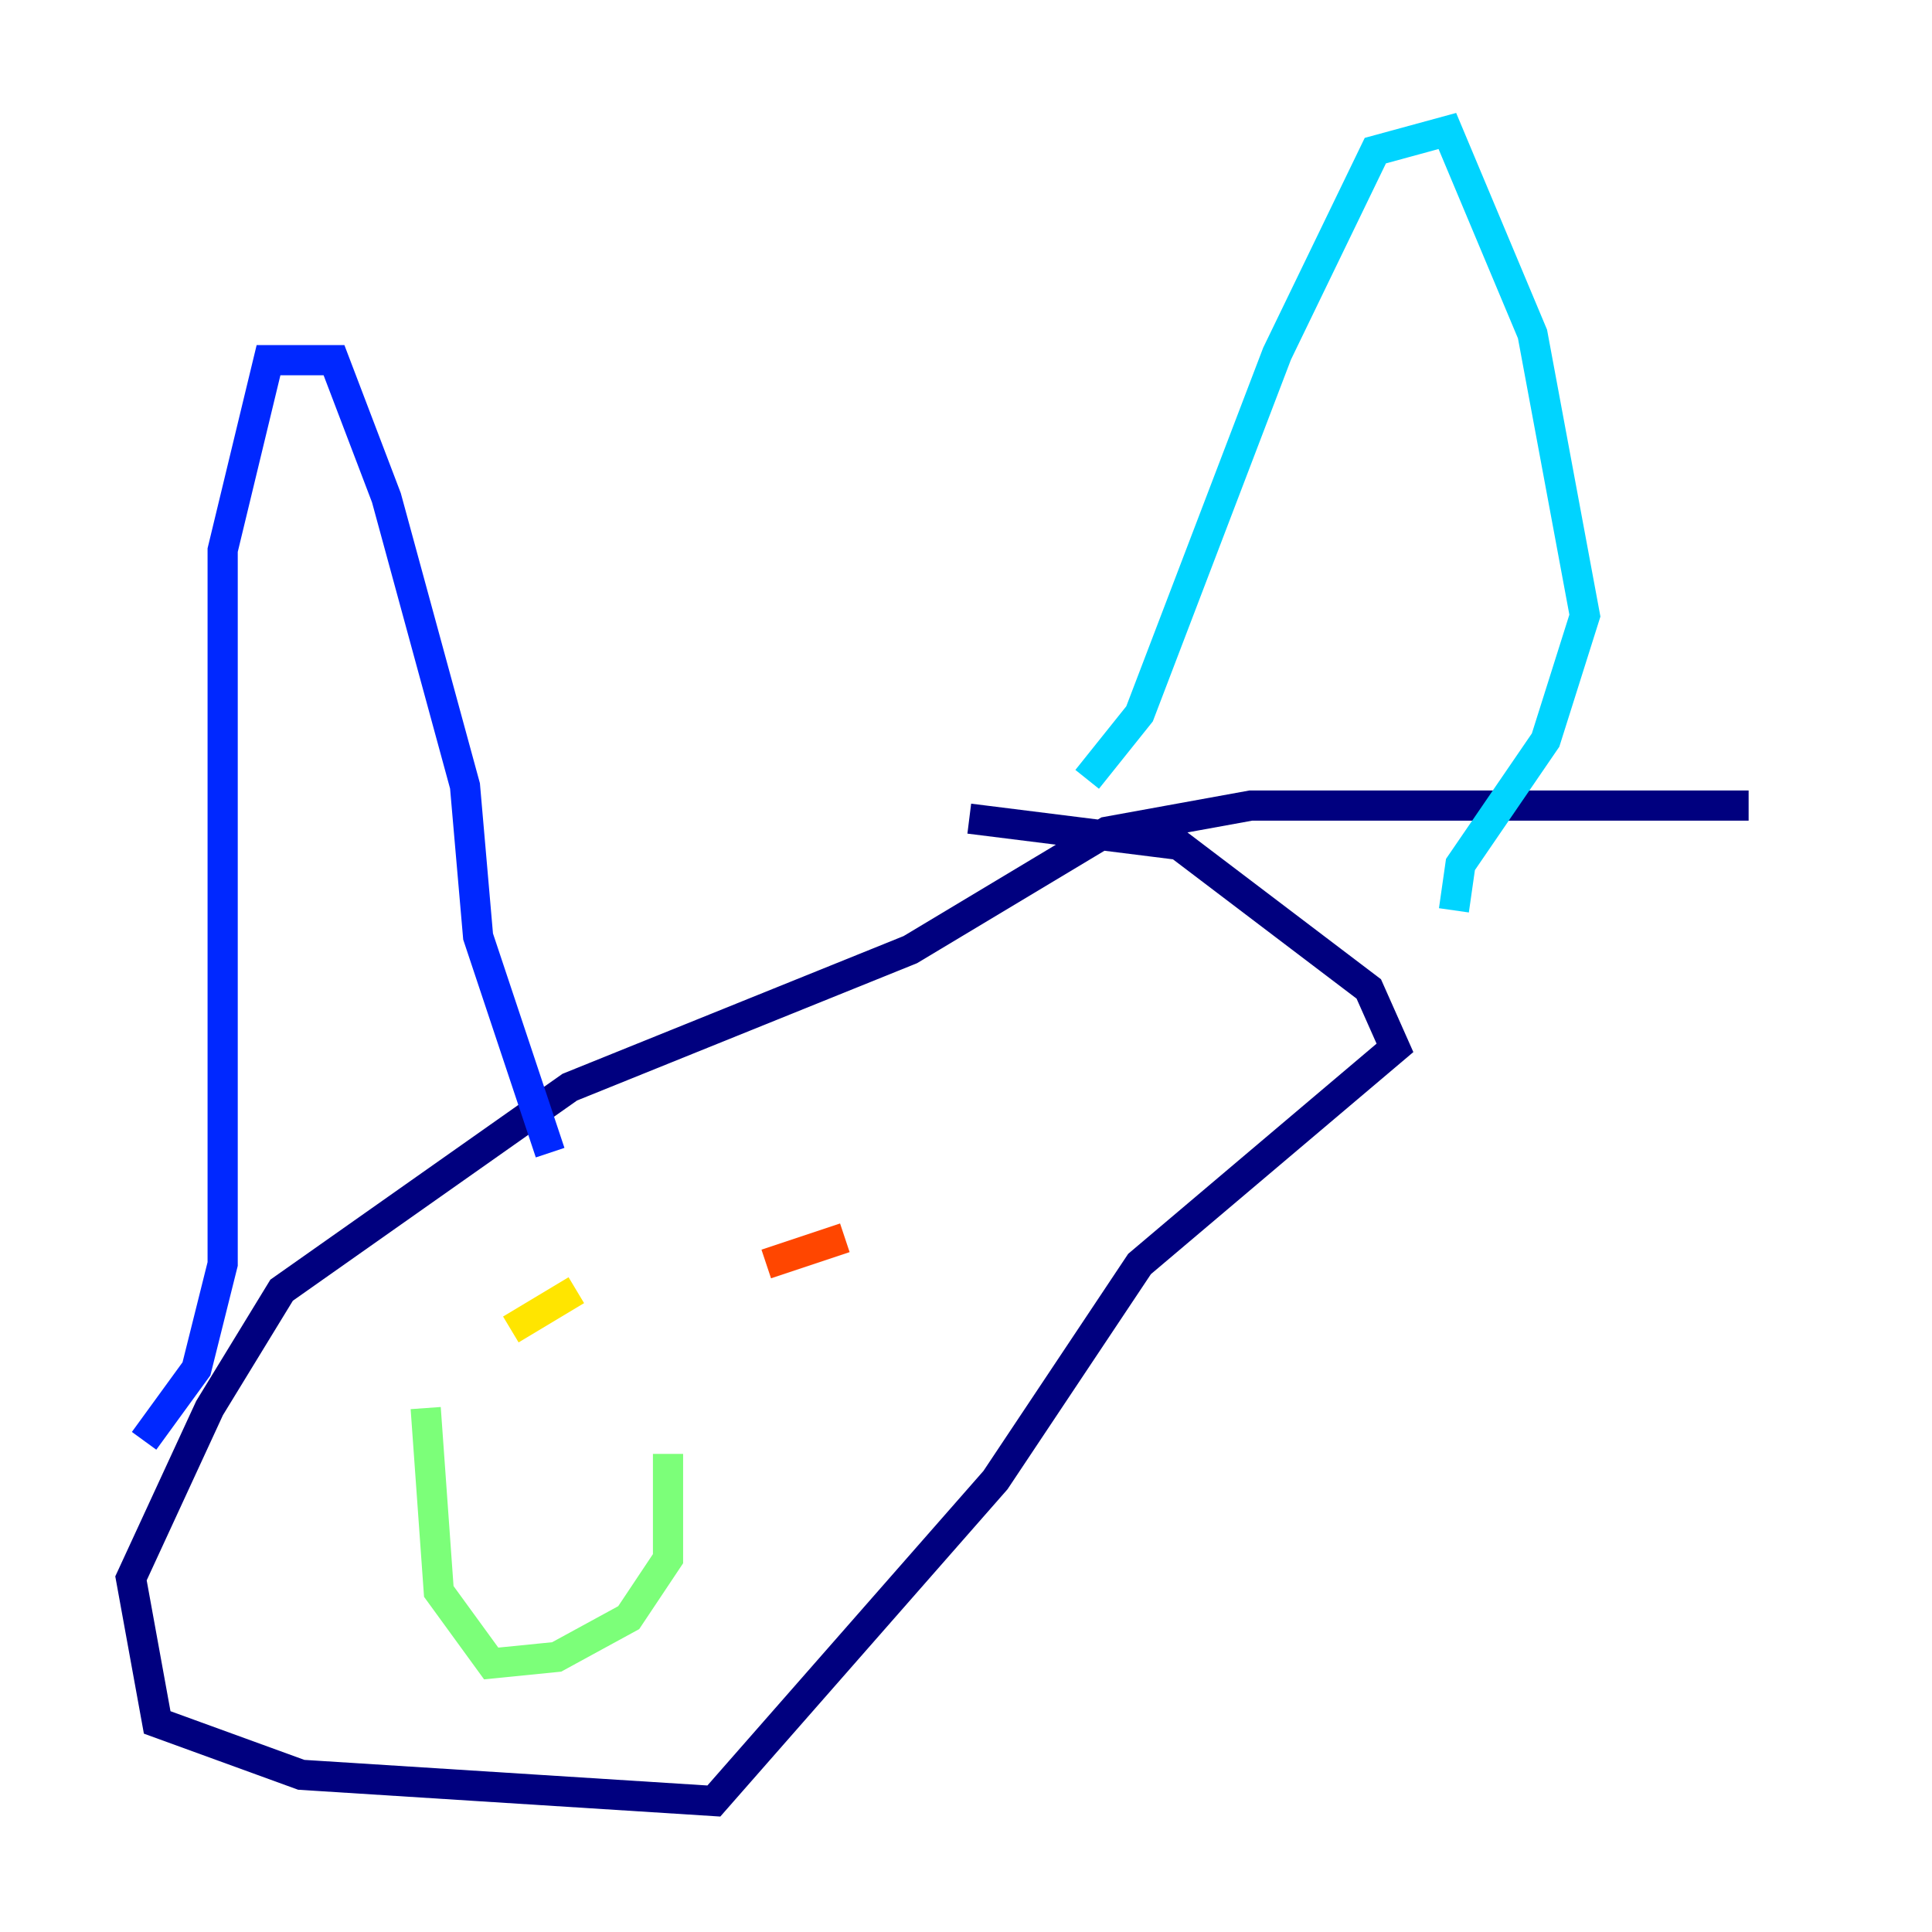 <?xml version="1.0" encoding="utf-8" ?>
<svg baseProfile="tiny" height="128" version="1.2" viewBox="0,0,128,128" width="128" xmlns="http://www.w3.org/2000/svg" xmlns:ev="http://www.w3.org/2001/xml-events" xmlns:xlink="http://www.w3.org/1999/xlink"><defs /><polyline fill="none" points="115.851,53.37 82.875,53.37 73.329,55.105 60.312,62.915 37.749,72.027 18.658,85.478 13.885,93.288 8.678,104.57 10.414,114.115 19.959,117.586 47.295,119.322 65.953,98.061 75.498,83.742 92.42,69.424 90.685,65.519 78.102,55.973 64.217,54.237" stroke="#00007f" stroke-width="2" /><polyline fill="none" points="9.546,95.458 13.017,90.685 14.752,83.742 14.752,36.447 17.79,23.864 22.129,23.864 25.6,32.976 30.807,52.068 31.675,62.047 36.447,76.366" stroke="#0028ff" stroke-width="2" /><polyline fill="none" points="72.027,51.634 75.498,47.295 84.61,23.43 91.119,9.98 95.891,8.678 101.532,22.129 105.003,40.786 102.4,49.031 96.759,57.275 96.325,60.312" stroke="#00d4ff" stroke-width="2" /><polyline fill="none" points="28.203,93.288 29.071,105.437 32.542,110.21 36.881,109.776 41.654,107.173 44.258,103.268 44.258,96.325" stroke="#7cff79" stroke-width="2" /><polyline fill="none" points="33.844,88.081 38.183,85.478" stroke="#ffe500" stroke-width="2" /><polyline fill="none" points="50.766,83.742 55.973,82.007" stroke="#ff4600" stroke-width="2" /><polyline fill="none" points="92.42,72.027 92.42,72.027" stroke="#7f0000" stroke-width="2" /></svg>